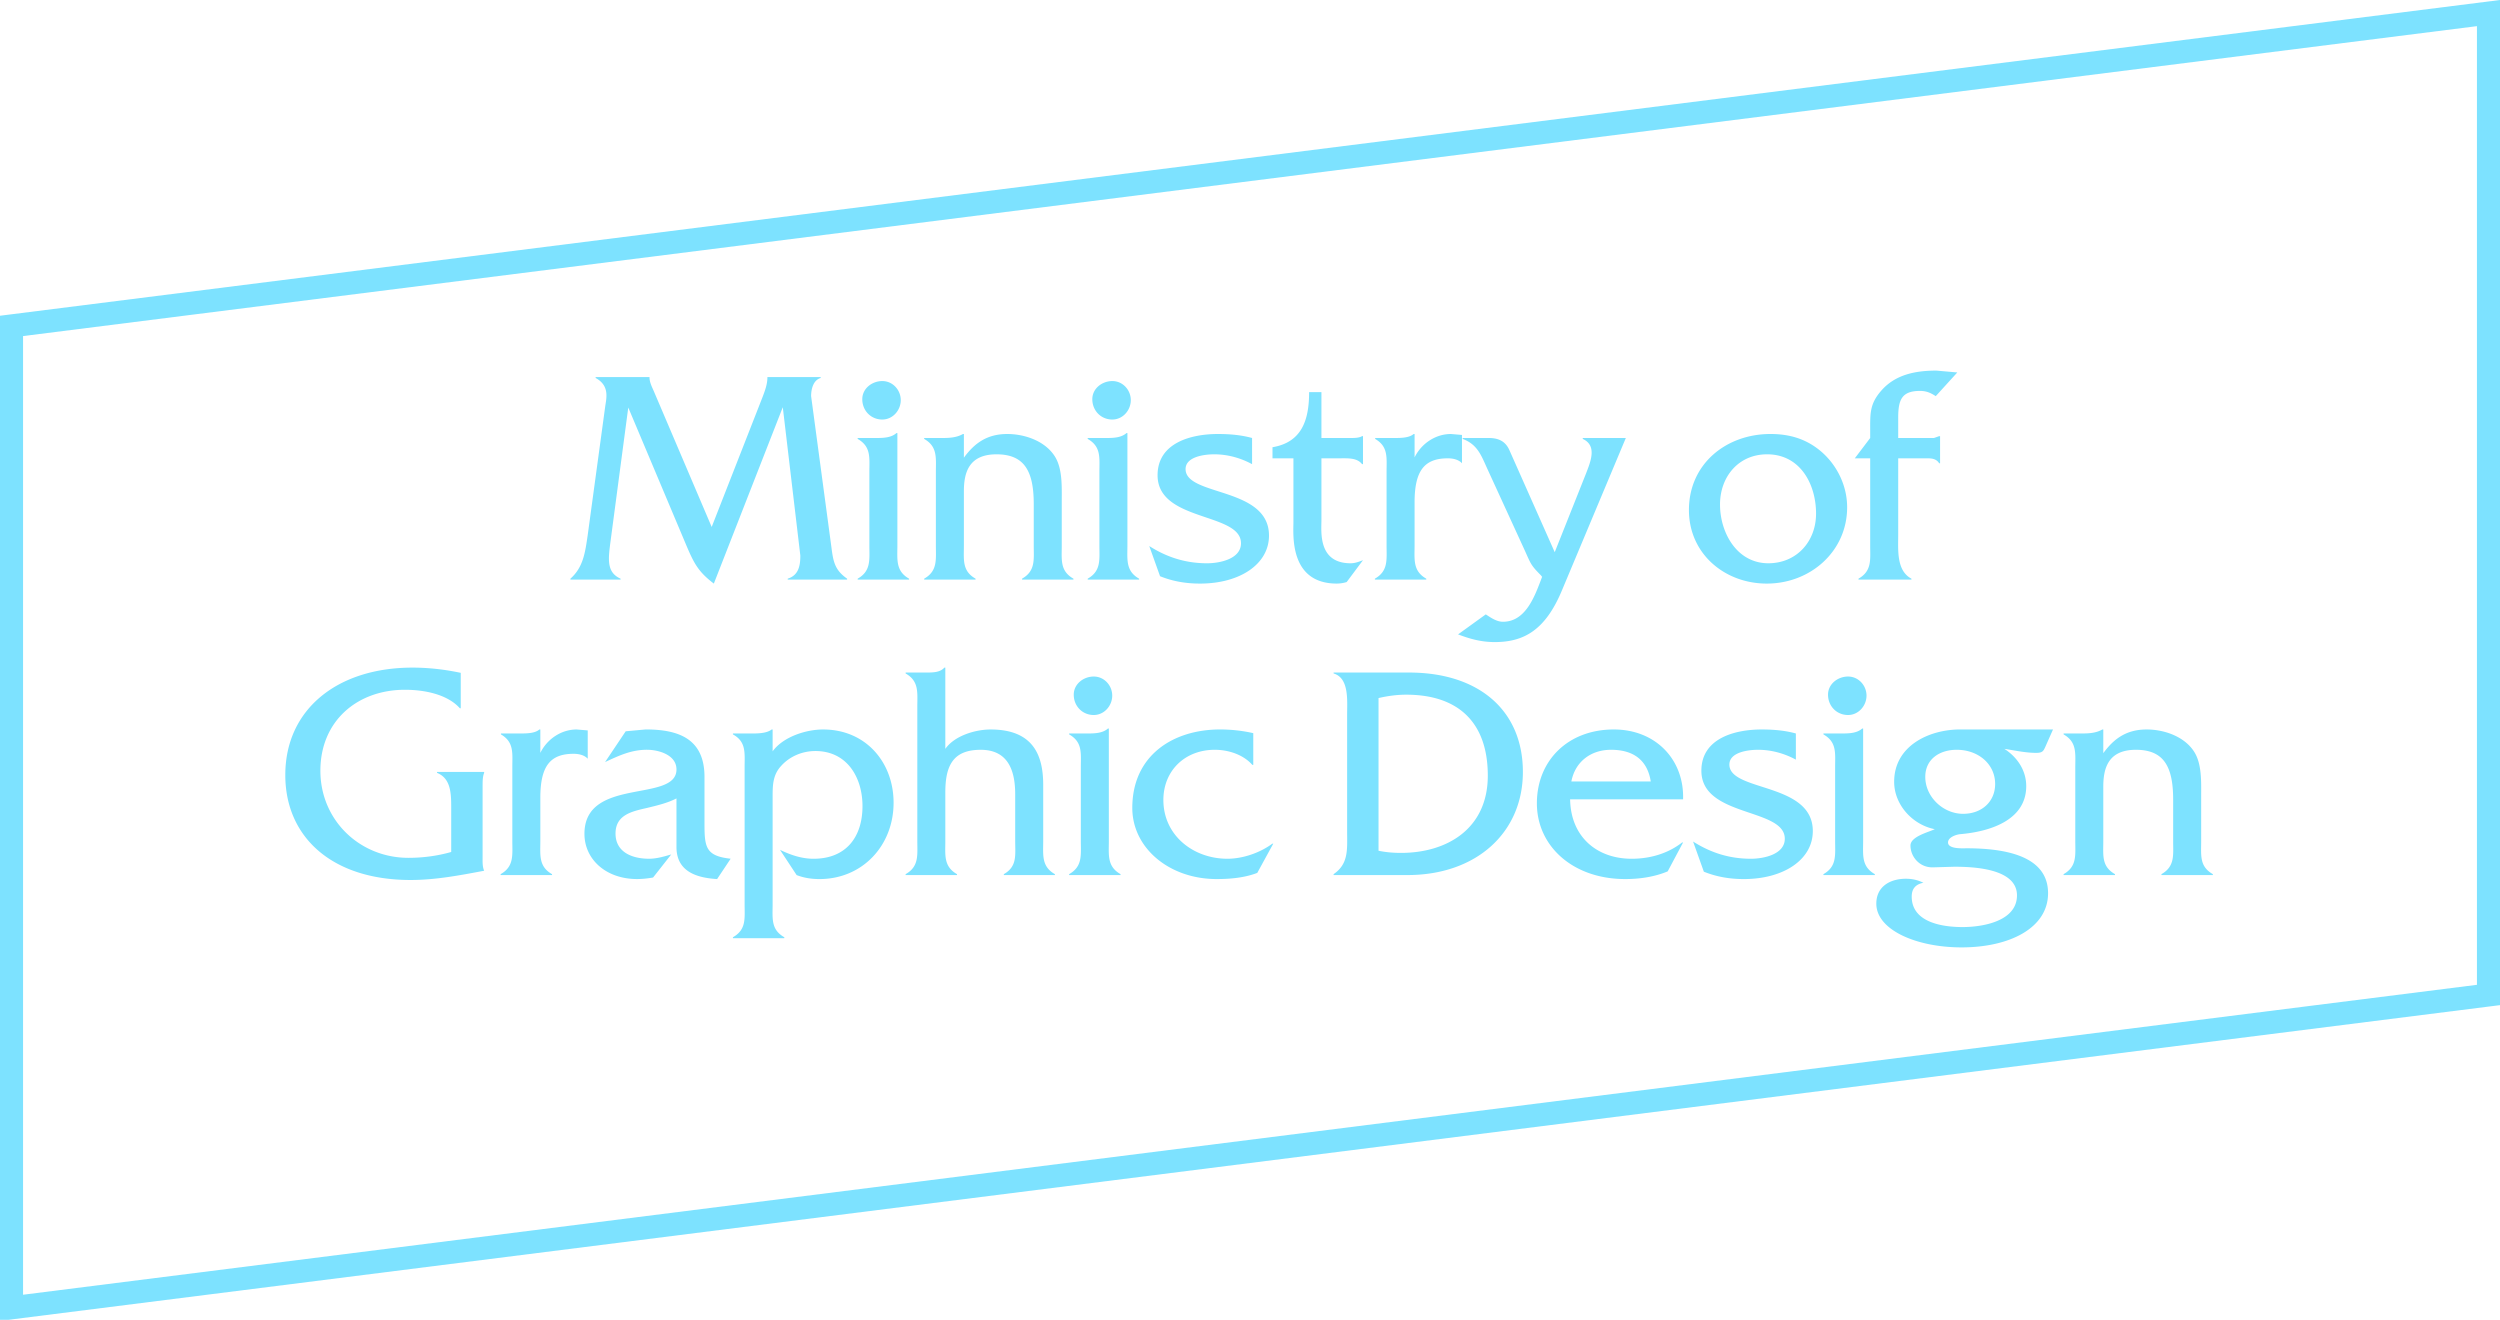 <svg xmlns="http://www.w3.org/2000/svg" width="589.8" height="311.367"><path fill="#7DE2FF" d="M179.957 93.53c.581-1.525 1.089-2.977 1.089-4.502v-.072h12.562v.218c-1.742.508-2.25 2.614-2.25 4.285l4.791 35.654c.436 3.413.8 5.372 3.703 7.407v.217h-14.014v-.217c2.54-.801 2.977-2.979 2.977-5.448l-4.14-35.001-16.266 41.609c-3.631-2.76-4.647-4.719-6.391-8.787l-13.797-32.748-4.14 31.226c-.579 4.429-1.089 7.624 2.324 9.149v.217h-11.836v-.217c3.051-2.688 3.484-6.246 4.066-10.167l4.14-30.426c.29-2.034 1.089-4.938-2.252-6.754v-.218h12.707v.072c0 1.163.582 2.252 1.018 3.268l13.652 32.024 12.057-30.789zM206.771 103.333c1.671 0 3.486-.071 4.721-1.16h.218v26.504c0 3.342-.437 6.027 2.76 7.844v.217h-12.13v-.217c3.196-1.816 2.76-4.502 2.76-7.844v-17.354c0-3.341.437-5.955-2.76-7.771v-.219h4.431zm1.379-4.356c-2.687 0-4.719-2.104-4.719-4.793 0-2.541 2.321-4.283 4.719-4.283 2.469 0 4.356 2.104 4.356 4.502.001 2.395-1.887 4.574-4.356 4.574zM222.317 103.333c1.597 0 3.339-.071 4.864-.943h.219v5.591c2.541-3.484 5.518-5.591 10.239-5.591 4.065 0 8.713 1.599 11.037 5.012 2.033 2.903 1.815 7.405 1.815 10.818v10.529c0 3.341-.436 5.955 2.758 7.771v.217h-12.126v-.217c3.196-1.816 2.76-4.502 2.76-7.771v-9.803c0-7.77-2.179-11.764-8.787-11.764-6.606 0-7.696 4.43-7.696 8.713v12.854c0 3.341-.436 5.955 2.758 7.771v.217h-12.126v-.217c3.195-1.816 2.76-4.502 2.76-7.844v-17.283c0-3.34.436-6.027-2.76-7.842v-.219l4.285.001zM261.04 103.333c1.671 0 3.486-.071 4.722-1.16h.217v26.504c0 3.342-.437 6.027 2.76 7.844v.217H256.61v-.217c3.195-1.816 2.76-4.502 2.76-7.844v-17.354c0-3.341.436-5.955-2.76-7.771v-.219h4.43zm1.38-4.356c-2.686 0-4.721-2.104-4.721-4.793 0-2.541 2.325-4.283 4.721-4.283 2.47 0 4.357 2.104 4.357 4.502 0 2.395-1.887 4.574-4.357 4.574zM295.389 109.506c-2.688-1.452-5.737-2.323-8.933-2.323-2.396 0-6.754.581-6.754 3.486 0 6.461 19.68 4.138 19.68 15.685 0 6.754-6.898 11.327-16.267 11.327-3.268 0-6.391-.508-9.438-1.742l-2.543-7.116c4.211 2.687 8.642 4.066 13.651 4.066 2.978 0 7.989-1.016 7.989-4.72 0-7.335-19.68-5.012-19.68-16.049 0-7.697 7.987-9.73 14.233-9.73 2.687 0 5.446.219 8.061.943l.001 6.173zM311.753 122.649c0 2.76-.869 10.239 6.9 10.239 1.018 0 1.961-.362 2.904-.728l-3.85 5.158a8.218 8.218 0 0 1-2.324.361c-11.256 0-10.238-11.618-10.238-14.449v-15.105h-4.938v-2.614c6.824-1.161 8.641-6.245 8.641-12.997h2.904v10.818h6.826c.945 0 2.033 0 2.76-.434h.219v6.606h-.219c-1.162-1.525-3.34-1.38-5.229-1.38h-4.357v14.525h.001zM329.08 103.333c1.67 0 3.412-.071 4.428-.943h.221v5.52c1.598-3.268 4.938-5.52 8.566-5.52l2.615.219v6.681c-.799-.872-2.107-1.163-3.342-1.163-5.518 0-7.842 2.905-7.842 10.384v10.167c0 3.342-.436 6.027 2.762 7.844v.217h-12.129v-.217c3.195-1.816 2.76-4.502 2.76-7.844v-17.355c0-3.341.436-5.955-2.688-7.77v-.219l4.649-.001zM374.128 111.829c1.09-2.831 2.76-6.68-.725-8.277v-.219h10.164l-15.104 36.019c-3.92 9.367-9.004 12.127-15.83 12.127-3.123 0-5.811-.728-8.643-1.816l6.535-4.719c1.234.798 2.543 1.742 4.066 1.742 5.082 0 7.262-5.446 8.787-9.44l.436-1.161-.289-.364c-2.396-2.396-2.396-2.758-3.775-5.809l-8.861-19.316c-1.451-3.193-2.32-5.736-5.809-7.043v-.219h6.172c2.688 0 4.066 1.09 4.865 2.905l10.676 24.036 7.335-18.446zM398.453 120.326c0-10.892 8.785-17.937 19.242-17.937 4.646 0 8.643 1.234 12.127 4.285 3.703 3.268 5.955 8.06 5.955 12.998 0 10.456-8.715 18.008-18.953 18.008-9.948.001-18.371-7.041-18.371-17.354zm29.99.872c0-7.045-3.775-14.016-11.547-14.016-6.754 0-11.109 5.3-11.109 11.837 0 6.681 3.994 13.869 11.4 13.869 6.682.001 11.256-5.155 11.256-11.69zM447.824 126.208c0 3.559-.438 8.423 3.121 10.312v.217h-12.488v-.217c3.193-1.816 2.758-4.502 2.758-7.771v-20.623h-3.631l3.631-4.793v-1.742c0-4.066-.143-6.318 2.689-9.512 3.34-3.777 8.131-4.647 12.924-4.647l4.938.436-5.084 5.592c-1.232-.801-2.25-1.235-3.703-1.235-4.281 0-5.154 2.033-5.154 6.316v4.793h8.426l1.23-.434h.221v6.39h-.221c-.578-.944-1.521-1.163-2.686-1.163h-6.971v18.081zM108.699 167.087h-.217c-2.979-3.342-8.496-4.356-12.927-4.356-11.328 0-19.97 7.407-19.97 19.099s9.295 20.551 20.769 20.551c3.341 0 6.825-.437 10.095-1.381v-10.457c0-3.34-.073-6.896-3.341-8.205v-.217h11.11v.217c-.364.871-.364 2.033-.364 3.123v16.701c0 1.088-.071 2.252.364 3.268-5.81 1.089-11.473 2.179-17.355 2.179-18.589 0-29.555-10.165-29.555-24.761 0-15.612 12.417-25.344 29.989-25.344 3.849 0 7.626.437 11.401 1.233v8.351h.001zM122.829 173.041c1.671 0 3.413-.07 4.429-.942h.219v5.521c1.598-3.269 4.938-5.521 8.568-5.521l2.614.219v6.681c-.798-.871-2.106-1.162-3.341-1.162-5.518 0-7.842 2.904-7.842 10.383v10.168c0 3.342-.436 6.027 2.76 7.844v.217h-12.128v-.217c3.196-1.816 2.76-4.502 2.76-7.844V181.03c0-3.342.437-5.956-2.687-7.771v-.219h4.648v.001zM169.179 207.39c-4.793-.291-9.586-1.742-9.586-7.553v-11.475c-2.104 1.09-4.573 1.672-6.971 2.252-3.484.799-7.407 1.598-7.407 6.027 0 4.502 4.067 5.954 7.915 5.954 1.744 0 3.486-.509 5.229-1.017l-4.283 5.445c-1.234.219-2.542.363-3.777.363-7.333 0-12.417-4.648-12.417-10.676 0-13.506 21.712-7.262 21.712-15.176 0-3.486-4.283-4.648-6.971-4.648-3.704 0-6.606 1.381-9.876 2.904l4.866-7.262 4.719-.436c7.844 0 13.797 2.252 13.871 11.039v10.892c0 5.736.146 7.915 6.173 8.567l-3.197 4.8zM177.701 173.041c1.597 0 3.341-.146 4.356-.942h.219v5.157c2.468-3.414 7.842-5.157 11.908-5.157 10.095 0 16.63 7.771 16.63 17.282 0 10.094-7.336 18.01-17.501 18.01-1.888 0-3.703-.291-5.374-.944l-3.921-5.954c2.541 1.235 5.155 2.105 7.915 2.105 7.698 0 11.545-5.155 11.545-12.417 0-6.755-3.63-12.999-11.108-12.999-3.051 0-6.027 1.234-8.061 3.486-2.106 2.25-2.033 4.865-2.033 7.77v24.908c0 3.34-.436 5.953 2.758 7.77v.217h-12.126v-.217c3.195-1.814 2.76-4.43 2.76-7.77V181.03c0-3.342.436-6.026-2.76-7.771v-.219h4.793v.001zM218.372 158.666c1.669 0 3.413 0 4.429-1.164h.219v19.172c2.179-3.123 7.117-4.575 10.674-4.575 10.021 0 12.419 6.026 12.419 13.071v13.215c0 3.343-.437 6.027 2.758 7.845v.217h-12.053v-.217c3.193-1.815 2.686-4.502 2.686-7.845v-11.036c0-5.882-1.888-10.458-8.132-10.458-6.392 0-8.352 3.559-8.352 10.021v11.473c0 3.343-.436 6.027 2.759 7.845v.217h-12.127v-.217c3.196-1.815 2.76-4.502 2.76-7.845v-31.658c0-3.342.437-6.027-2.76-7.844v-.217h4.72zM256.66 173.041c1.67 0 3.486-.07 4.721-1.16h.217v26.504c0 3.343-.436 6.027 2.76 7.845v.217H252.23v-.217c3.195-1.815 2.76-4.502 2.76-7.845V181.03c0-3.342.436-5.956-2.76-7.771v-.219h4.43v.001zm1.38-4.356c-2.687 0-4.72-2.105-4.72-4.793 0-2.541 2.322-4.283 4.72-4.283 2.469 0 4.356 2.105 4.356 4.502 0 2.394-1.887 4.574-4.356 4.574zM295.669 180.449h-.219c-2.104-2.396-5.592-3.56-8.859-3.56-7.045 0-12.126 4.938-12.126 11.838 0 8.353 7.043 13.869 15.104 13.869 3.703 0 7.77-1.452 10.604-3.56h.217l-3.775 6.899c-3.05 1.161-6.392 1.452-9.584 1.452-11.183 0-19.898-7.334-19.898-16.774 0-12.489 9.731-18.518 20.696-18.518 2.615 0 5.301.29 7.843.872v7.48h-.003zM317.814 168.612c0-3.341.51-8.642-3.193-9.729v-.217h17.791c16.557 0 26.867 9.004 26.867 23.453 0 14.305-10.965 24.326-27.232 24.326h-17.426v-.217c3.629-2.471 3.193-5.956 3.193-10.238v-27.378zm7.408 32.096c1.744.362 3.486.508 5.303.508 10.816 0 20.477-5.662 20.477-18.225 0-12.709-7.115-19.101-19.244-19.101-2.178 0-4.355.291-6.535.799v36.019h-.001zM370.423 188.582c.146 8.859 6.318 14.016 14.523 14.016 4.355 0 8.566-1.234 11.908-3.85h.219l-3.631 6.826c-3.123 1.309-6.609 1.815-10.021 1.815-12.344 0-20.84-7.771-20.84-17.863s7.334-17.429 18.154-17.429c9.875 0 16.627 7.115 16.338 16.484h-26.65v.001zm19.026-4.213c-.799-5.082-4.141-7.479-9.367-7.479-4.865 0-8.496 2.904-9.367 7.479h18.734zM423.685 179.214c-2.688-1.451-5.736-2.324-8.934-2.324-2.395 0-6.754.582-6.754 3.486 0 6.461 19.682 4.139 19.682 15.686 0 6.754-6.898 11.328-16.268 11.328-3.27 0-6.391-.508-9.439-1.742l-2.543-7.117c4.213 2.688 8.643 4.066 13.652 4.066 2.977 0 7.988-1.016 7.988-4.721 0-7.334-19.68-5.012-19.68-16.049 0-7.697 7.986-9.729 14.232-9.729 2.688 0 5.447.219 8.061.942v6.174h.003zM434.611 173.041c1.672 0 3.486-.07 4.721-1.16h.219v26.504c0 3.343-.438 6.027 2.76 7.845v.217h-12.129v-.217c3.195-1.815 2.76-4.502 2.76-7.845V181.03c0-3.342.438-5.956-2.76-7.771v-.219h4.429v.001zm1.381-4.356c-2.688 0-4.723-2.105-4.723-4.793 0-2.541 2.326-4.283 4.723-4.283 2.469 0 4.355 2.105 4.355 4.502 0 2.394-1.887 4.574-4.355 4.574zM484.345 172.098l-1.67 3.776c-.58 1.307-.725 1.742-2.324 1.742-2.541 0-5.01-.582-7.479-.943 3.051 1.959 5.156 5.084 5.156 8.787 0 8.203-8.859 10.746-15.469 11.328-1.016.071-2.979.725-2.979 1.959 0 1.6 3.414 1.381 4.357 1.381 12.562 0 19.244 3.412 19.244 10.603 0 8.206-9.076 12.778-20.404 12.778-10.676 0-20.115-4.139-20.115-10.311 0-4.066 3.268-5.882 6.971-5.882 1.525 0 2.76.289 4.141.942-1.816.363-2.76 1.382-2.76 3.269 0 6.101 7.262 7.188 11.98 7.188 4.793 0 12.854-1.381 12.854-7.479 0-6.39-10.385-6.754-14.812-6.754l-5.012.146c-3.193.072-5.301-2.541-5.301-5.156 0-2.105 4.211-3.121 5.736-3.85-5.229-1.016-9.586-5.735-9.586-11.183 0-8.422 8.135-12.345 15.613-12.345l21.859.004zm-21.203 19.898c4.355 0 7.553-2.834 7.553-7.045 0-4.648-3.92-8.062-9.078-8.062-3.992 0-7.404 2.179-7.404 6.391-.003 4.721 4.21 8.716 8.929 8.716zM491.126 173.041c1.596 0 3.338-.07 4.863-.942h.219v5.591c2.541-3.484 5.518-5.591 10.24-5.591 4.064 0 8.713 1.599 11.037 5.012 2.031 2.903 1.814 7.405 1.814 10.817v10.529c0 3.342-.436 5.955 2.758 7.771v.217H509.93v-.217c3.195-1.816 2.762-4.502 2.762-7.771v-9.803c0-7.77-2.18-11.765-8.787-11.765s-7.697 4.431-7.697 8.714v12.854c0 3.342-.436 5.955 2.758 7.771v.217h-12.125v-.217c3.195-1.816 2.76-4.502 2.76-7.844v-17.283c0-3.339.436-6.027-2.76-7.842v-.219h4.285v.001z"/><path fill="#7DE2FF" d="M0 311.623V74.49l2.378-.3L589.8 0v237.132l-2.379.301L0 311.623zM5.439 79.286v226.167l578.922-73.117V6.169L5.439 79.286z"/></svg>